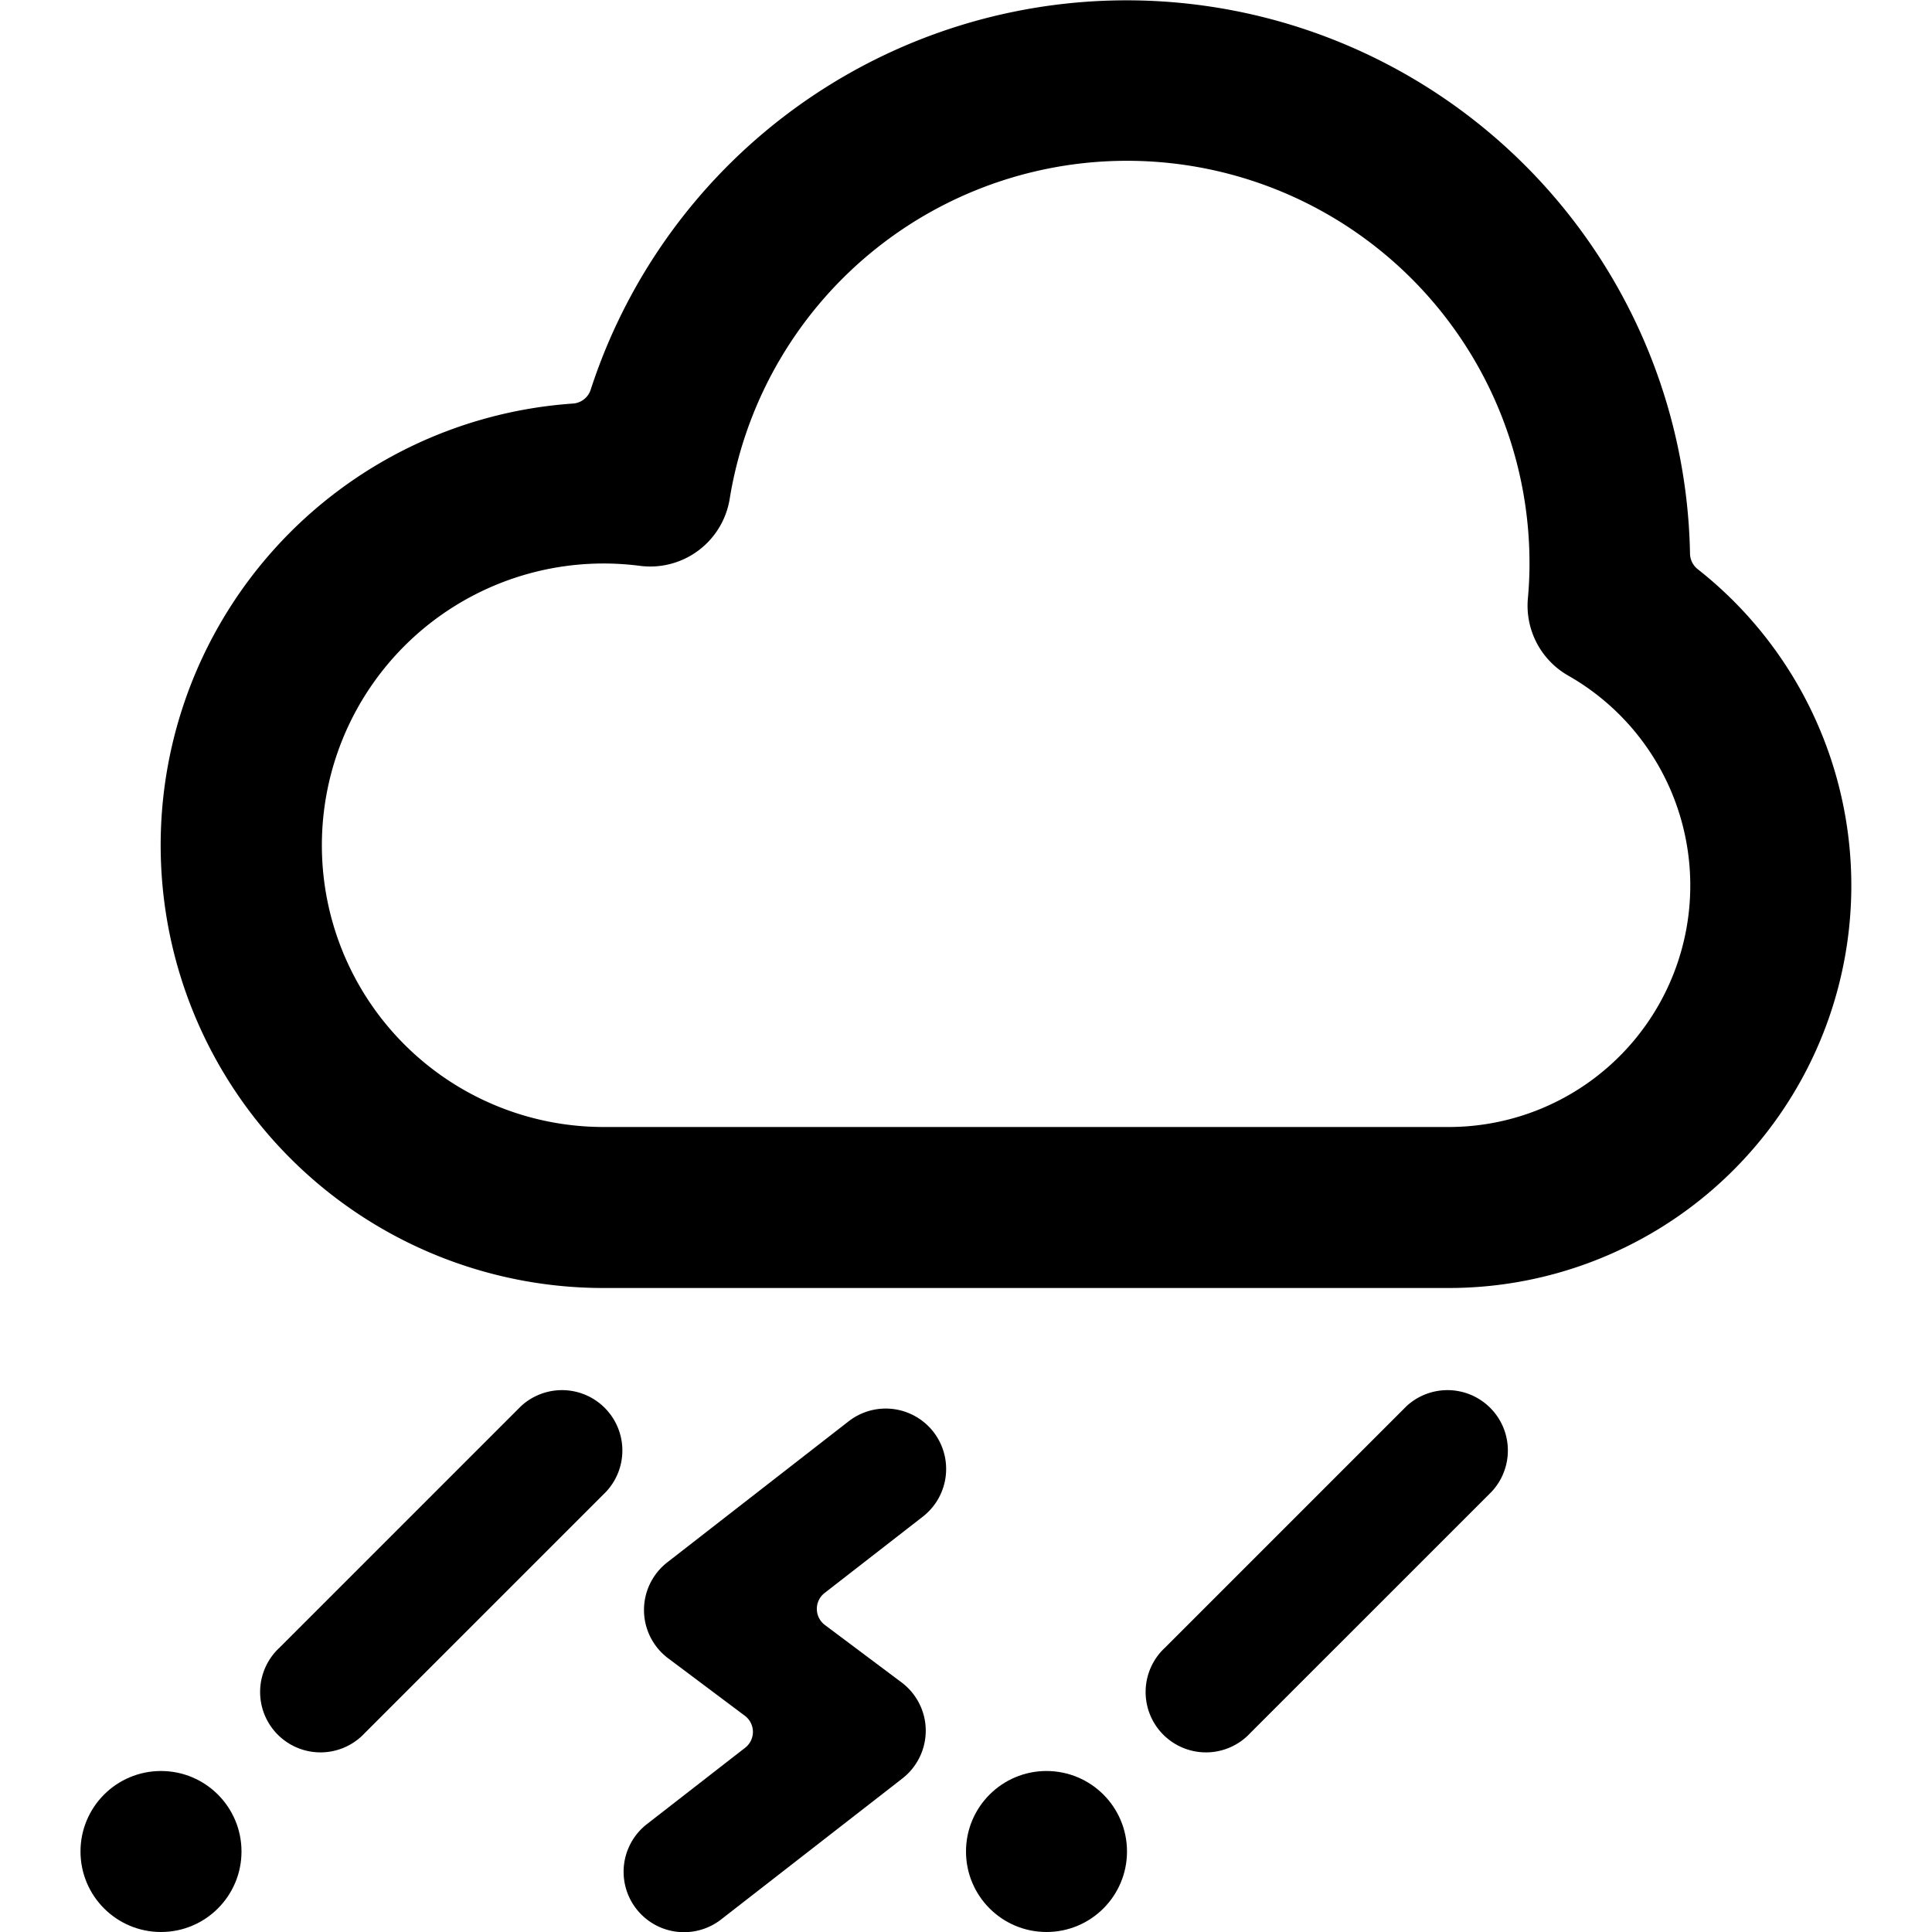 <svg id="Bold" xmlns="http://www.w3.org/2000/svg" viewBox="0 0 24 24"><title>weather-cloud-thunder-rain</title><path d="M21.094,7.074a.252.252,0,0,1-.1-.193A7,7,0,0,0,7.338,4.84a.249.249,0,0,1-.22.173A5.5,5.5,0,0,0,7.5,16H18a5,5,0,0,0,3.094-8.926ZM18,14H7.5a3.5,3.5,0,1,1,.448-6.971A1,1,0,0,0,9.064,6.2,5,5,0,0,1,19,7c0,.146-.007.289-.02.433a1,1,0,0,0,.5.959A3,3,0,0,1,18,14Z"/><circle cx="2" cy="23" r="1"/><circle cx="13" cy="23" r="1"/><path d="M7.53,18.53a.75.75,0,0,0-1.06-1.06l-3,3a.75.75,0,1,0,1.06,1.06Z"/><path d="M17.47,17.47l-3,3a.75.75,0,1,0,1.06,1.06l3-3a.75.75,0,0,0-1.06-1.06Z"/><path d="M11.5,21.493a.75.75,0,0,0-.3-.593l-.953-.714a.25.25,0,0,1,0-.4l1.217-.946a.75.75,0,0,0-.922-1.184l-2.25,1.75A.75.75,0,0,0,8.3,20.6l.953.714a.25.25,0,0,1,0,.4l-1.217.946a.75.75,0,0,0,.922,1.184l2.25-1.75A.752.752,0,0,0,11.5,21.493Z"/></svg>